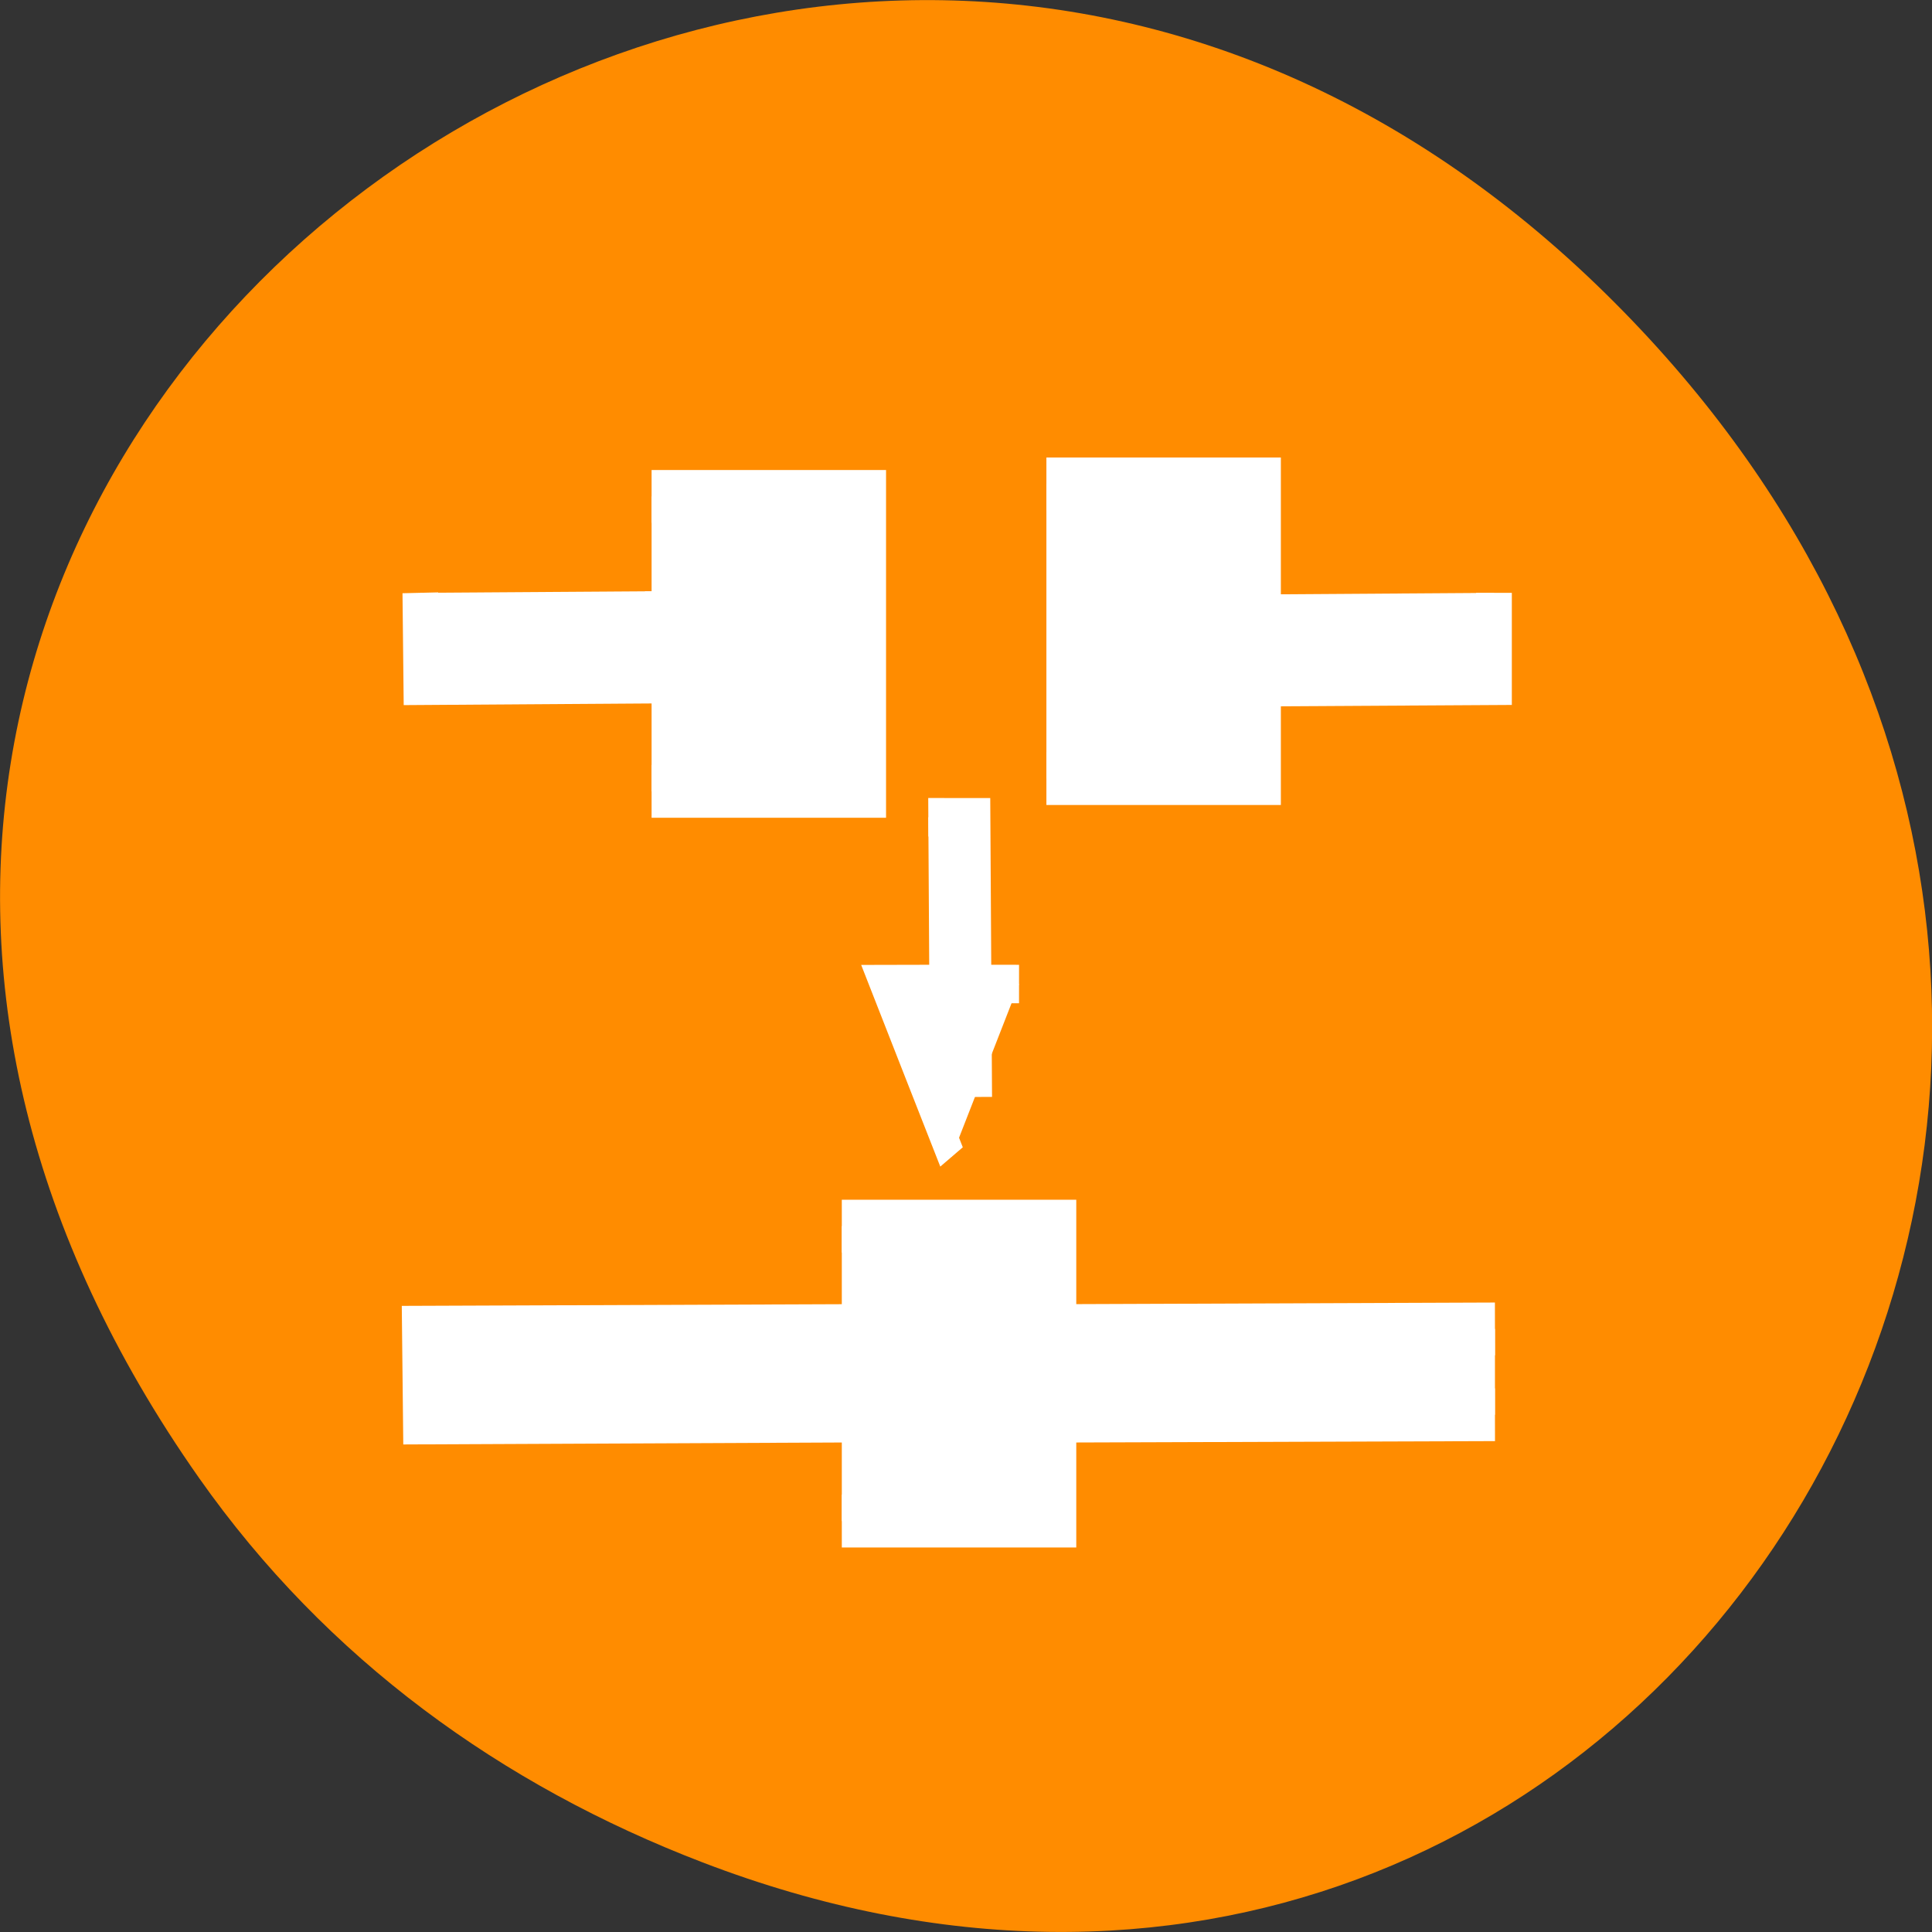 <svg xmlns="http://www.w3.org/2000/svg" viewBox="0 0 32 32"><rect x="0" y="0" width="32" height="32" fill="#333333" stroke="none"/><path d="m 3.297 24.48 c -11.504 -16.367 9.742 -32.949 23.301 -19.613 c 12.77 12.562 0.93 32.082 -14.961 25.98 c -3.32 -1.273 -6.227 -3.363 -8.34 -6.367" style="fill:#ff8c00"/><g style="fill:#fff;stroke:#fff"><path d="m 22.203 27.644 l 1.884 0.004 l -0.003 6.772 l -1.884 0.002" transform="matrix(0.431 -0.001 0.004 0.637 5.696 -4.051)" style="fill-rule:evenodd"/><path d="m 30.595 32.668 l 1.303 2.244 l 1.303 2.25 l -2.6 0.004 l -2.6 -0.002" transform="matrix(-0.431 0 -0 -0.637 28.947 39.972)"/><g transform="matrix(0.591 0 0 0.874 1.711 -10.659)"><path d="m 8.885 23.43 l 0.026 1.626 l 6.771 -0.031 v -1.626 m 16.482 0.063 v 1.622 l 6.811 -0.027 v -1.626" style="fill-rule:evenodd"/><path d="m 15.366 21.603 h 6.071 v 5.59 h -6.071"/><path d="m 26.431 21.366 h 6.071 v 5.585 h -6.071"/><path d="m 39.002 37.38 l -12.095 0.031 v 1.622 l 12.095 -0.027 m -18.159 -1.595 l -11.97 0.031 l 0.026 1.626 l 11.943 -0.036" style="fill-rule:evenodd"/><path d="m 20.697 35.432 h 6.071 v 5.59 h -6.071"/></g></g></svg>